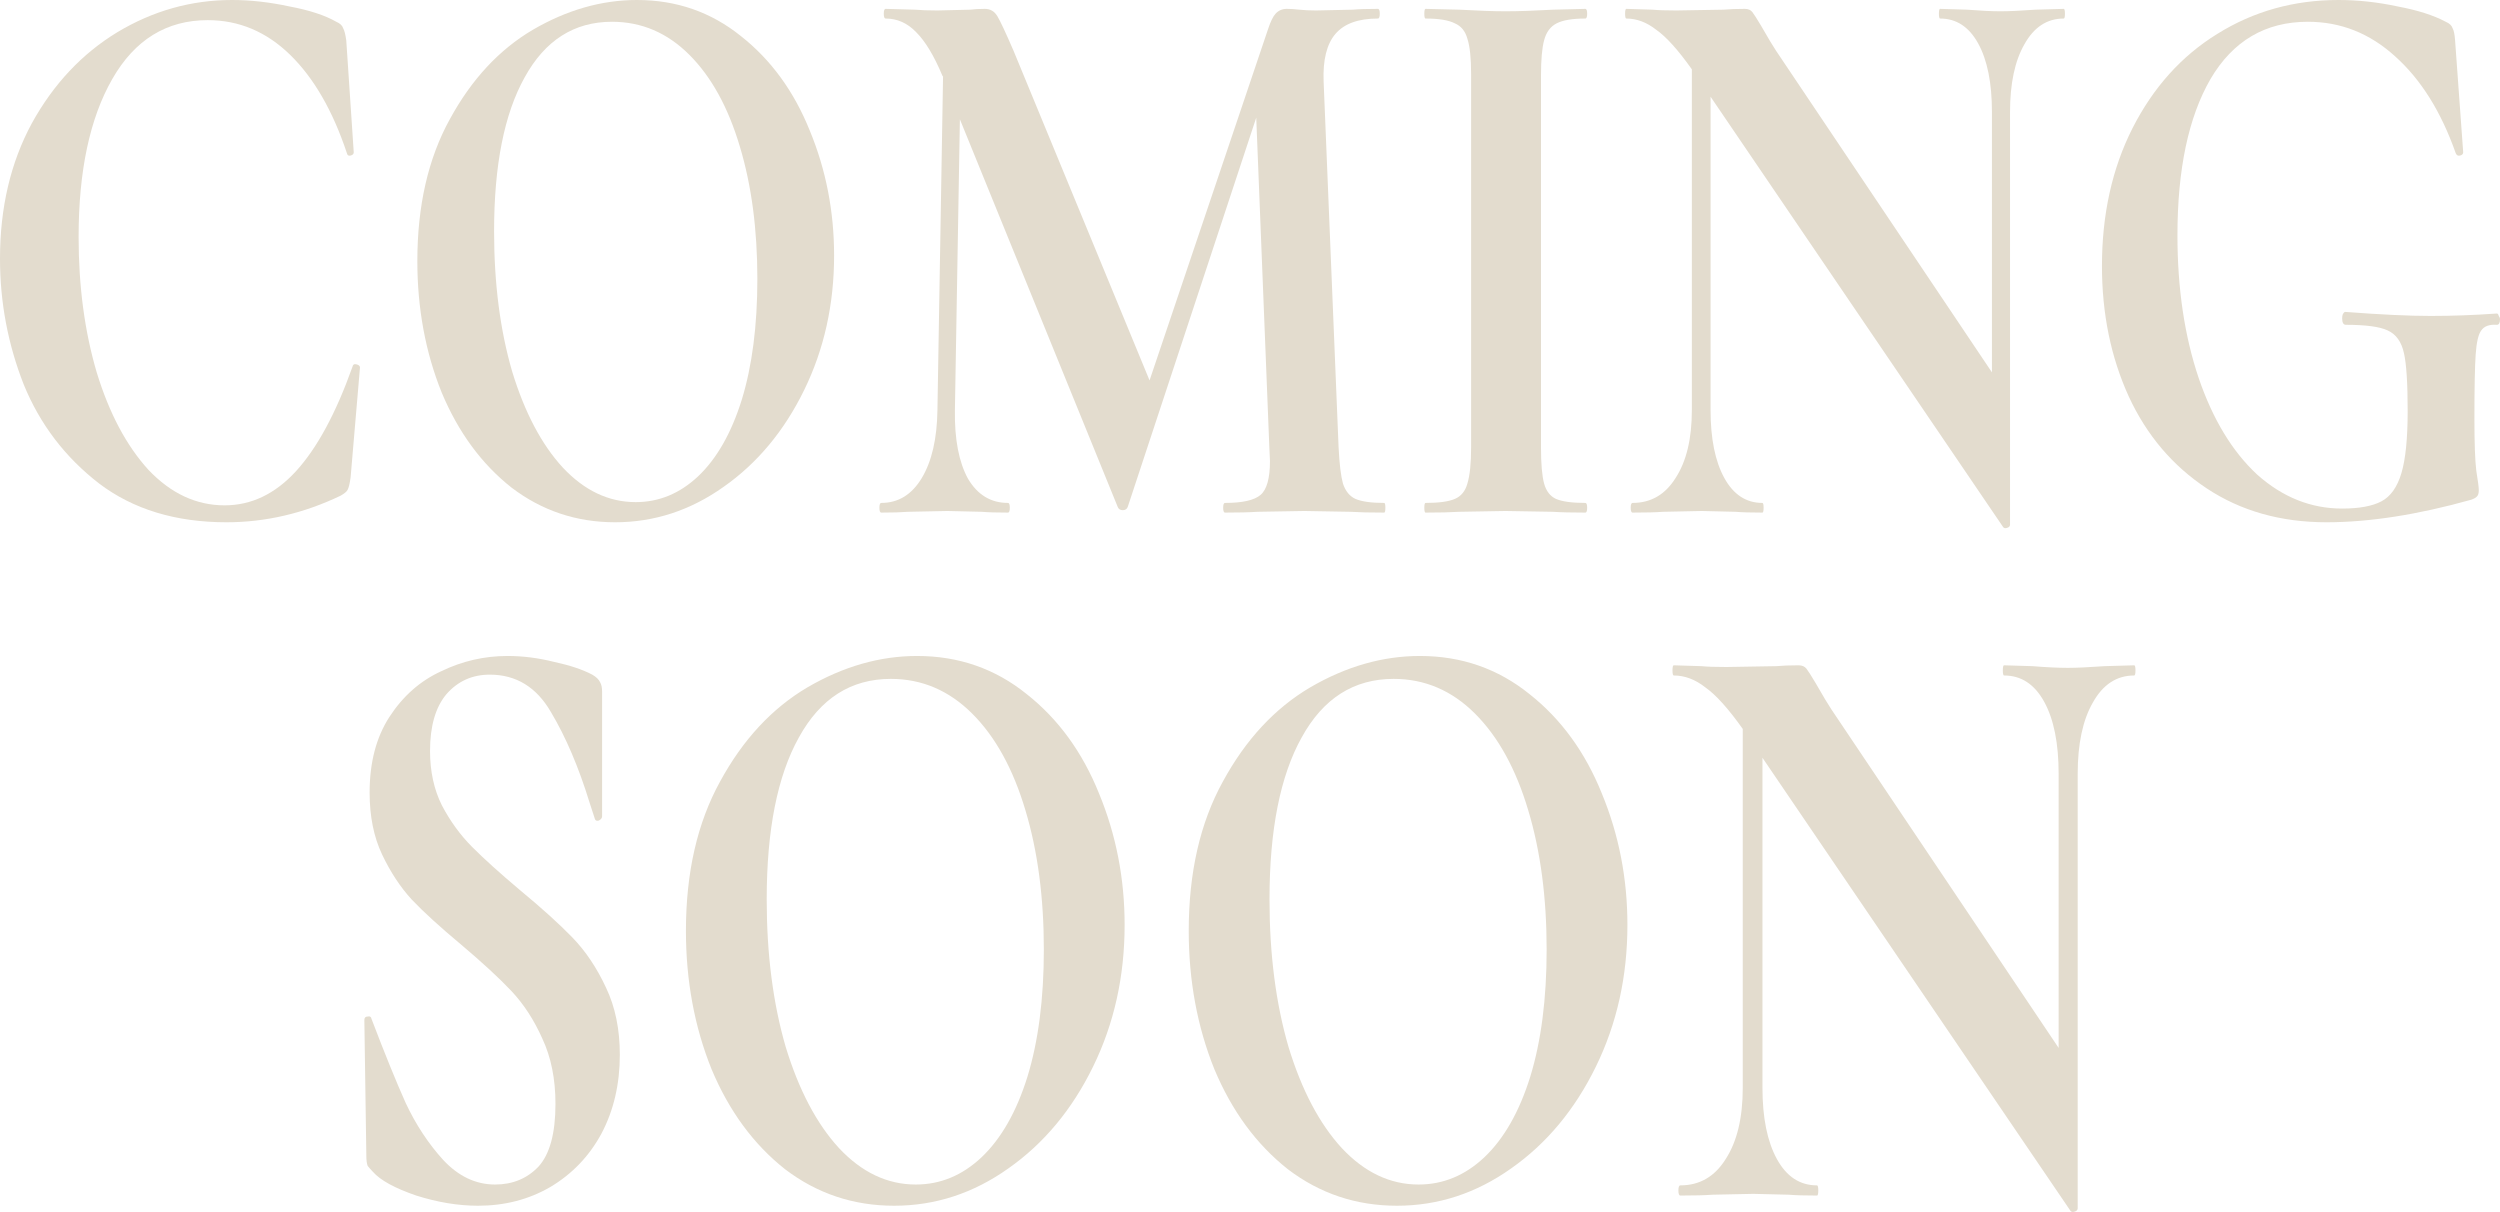 <svg width="1840" height="892" viewBox="0 0 1840 892" fill="none" xmlns="http://www.w3.org/2000/svg">
<path d="M1712.35 384.391C1678.67 384.391 1649.29 376.086 1624.19 359.477C1599.08 342.867 1579.95 320.326 1566.79 291.852C1553.62 262.984 1547.04 230.951 1547.04 195.755C1547.04 157.79 1554.54 123.978 1569.54 94.318C1584.85 64.263 1605.67 41.128 1631.99 24.914C1658.62 8.305 1688.32 0 1721.07 0C1735.46 0 1750 1.582 1764.69 4.746C1779.39 7.514 1791.17 11.271 1800.05 16.016C1802.81 17.203 1804.49 18.785 1805.1 20.762C1806.02 22.344 1806.63 25.31 1806.94 29.66L1812.91 112.114C1812.91 113.3 1812.14 114.091 1810.61 114.487C1809.08 114.882 1808.01 114.289 1807.4 112.707C1796.68 82.257 1781.84 58.529 1762.86 41.524C1744.18 24.519 1722.76 16.016 1698.57 16.016C1667.35 16.016 1643.47 30.055 1626.94 58.133C1610.72 86.211 1602.6 124.571 1602.6 173.213C1602.6 212.364 1607.81 247.363 1618.22 278.209C1628.62 308.66 1643.01 332.387 1661.38 349.392C1680.05 366.002 1700.87 374.307 1723.83 374.307C1736.38 374.307 1746.02 372.527 1752.76 368.968C1759.49 365.409 1764.39 358.488 1767.45 348.206C1770.51 337.924 1772.04 322.699 1772.04 302.53C1772.04 281.966 1771.12 267.729 1769.29 259.82C1767.45 251.515 1763.47 245.979 1757.35 243.21C1751.53 240.442 1741.28 239.058 1726.58 239.058C1724.75 239.058 1723.83 237.476 1723.83 234.312C1723.83 233.126 1723.98 232.137 1724.29 231.346C1724.9 230.16 1725.51 229.567 1726.12 229.567C1752.14 231.544 1773.11 232.533 1789.03 232.533C1804.64 232.533 1820.87 231.94 1837.7 230.753C1838.32 230.753 1838.78 231.346 1839.08 232.533C1839.69 233.324 1840 234.115 1840 234.906C1840 237.674 1839.23 239.058 1837.7 239.058C1832.19 238.662 1828.37 240.047 1826.22 243.21C1824.08 245.979 1822.7 251.911 1822.09 261.006C1821.48 269.706 1821.17 285.525 1821.17 308.462C1821.17 326.258 1821.63 338.913 1822.55 346.426C1823.78 353.94 1824.39 358.686 1824.39 360.663C1824.39 363.036 1823.93 364.618 1823.01 365.409C1822.4 366.2 1821.02 366.991 1818.88 367.781C1779.39 378.854 1743.88 384.391 1712.35 384.391Z" fill="#E3DCCE"/>
<path d="M1518.87 6.525C1519.49 6.525 1519.79 7.712 1519.79 10.085C1519.79 12.457 1519.49 13.644 1518.87 13.644C1506.63 13.644 1496.99 19.971 1489.95 32.626C1482.91 44.885 1479.38 61.495 1479.38 82.454V386.171C1479.38 387.357 1478.62 388.148 1477.09 388.544C1475.86 388.939 1474.95 388.741 1474.33 387.95L1258.98 71.184V301.937C1258.98 322.897 1262.35 339.506 1269.08 351.765C1275.81 364.025 1285.15 370.154 1297.09 370.154C1297.7 370.154 1298.01 371.341 1298.01 373.714C1298.01 376.086 1297.7 377.273 1297.09 377.273C1288.52 377.273 1281.94 377.075 1277.35 376.68L1252.55 376.086L1224.08 376.68C1218.88 377.075 1211.38 377.273 1201.58 377.273C1200.66 377.273 1200.2 376.086 1200.2 373.714C1200.2 371.341 1200.66 370.154 1201.58 370.154C1215.05 370.154 1225.61 364.025 1233.26 351.765C1241.22 339.506 1245.2 322.897 1245.2 301.937V51.015C1235.1 36.778 1226.38 27.09 1219.03 21.948C1211.99 16.412 1204.64 13.644 1196.99 13.644C1196.38 13.644 1196.07 12.457 1196.07 10.085C1196.07 7.712 1196.38 6.525 1196.99 6.525L1216.27 7.119C1220.25 7.514 1226.07 7.712 1233.72 7.712L1268.62 7.119C1272.91 6.723 1278.11 6.525 1284.23 6.525C1286.68 6.525 1288.52 7.316 1289.74 8.898C1290.97 10.48 1293.11 13.841 1296.17 18.983C1301.38 28.078 1305.05 34.208 1307.19 37.372L1466.07 274.057V82.454C1466.07 61.099 1462.7 44.292 1455.97 32.033C1449.23 19.773 1439.9 13.644 1427.96 13.644C1427.34 13.644 1427.04 12.457 1427.04 10.085C1427.04 7.712 1427.34 6.525 1427.96 6.525L1447.7 7.119C1457.5 7.91 1465.76 8.305 1472.5 8.305C1478.62 8.305 1487.19 7.91 1498.21 7.119L1518.87 6.525Z" fill="#E3DCCE"/>
<path d="M1134.17 329.224C1134.17 341.483 1134.94 350.381 1136.47 355.918C1138 361.454 1140.91 365.211 1145.19 367.189C1149.78 369.166 1156.98 370.154 1166.77 370.154C1167.69 370.154 1168.15 371.341 1168.15 373.714C1168.15 376.086 1167.69 377.273 1166.77 377.273C1156.67 377.273 1148.71 377.075 1142.9 376.68L1108 376.086L1074.02 376.68C1067.9 377.075 1059.63 377.273 1049.22 377.273C1048.61 377.273 1048.3 376.086 1048.3 373.714C1048.3 371.341 1048.61 370.154 1049.22 370.154C1059.02 370.154 1066.21 369.166 1070.8 367.189C1075.4 365.211 1078.46 361.454 1079.99 355.918C1081.82 349.986 1082.74 341.088 1082.74 329.224V54.574C1082.74 42.71 1081.82 34.01 1079.99 28.474C1078.46 22.937 1075.4 19.18 1070.8 17.203C1066.21 14.83 1059.02 13.644 1049.22 13.644C1048.61 13.644 1048.3 12.457 1048.3 10.085C1048.3 7.712 1048.61 6.525 1049.22 6.525L1074.02 7.119C1088.1 7.91 1099.43 8.305 1108 8.305C1117.49 8.305 1129.27 7.91 1143.35 7.119L1166.77 6.525C1167.69 6.525 1168.15 7.712 1168.15 10.085C1168.15 12.457 1167.69 13.644 1166.77 13.644C1157.28 13.644 1150.24 14.83 1145.65 17.203C1141.06 19.576 1138 23.728 1136.47 29.66C1134.94 35.197 1134.17 43.897 1134.17 55.761V329.224Z" fill="#E3DCCE"/>
<path d="M1018.72 370.154C1019.34 370.154 1019.64 371.341 1019.64 373.714C1019.64 376.086 1019.34 377.273 1018.72 377.273C1008.31 377.273 1000.05 377.075 993.927 376.68L959.948 376.086L925.509 376.68C919.693 377.075 911.734 377.273 901.632 377.273C900.714 377.273 900.254 376.086 900.254 373.714C900.254 371.341 900.714 370.154 901.632 370.154C914.489 370.154 923.213 368.177 927.805 364.222C932.397 360.268 934.693 351.963 934.693 339.308L934.234 329.224L924.591 86.607L830 373.12C829.388 374.702 828.163 375.493 826.326 375.493C824.49 375.493 823.265 374.702 822.653 373.12L706.48 87.793L702.807 301.937C702.501 323.292 705.715 340.099 712.45 352.359C719.49 364.223 729.286 370.154 741.837 370.154C742.756 370.154 743.215 371.341 743.215 373.714C743.215 376.086 742.756 377.273 741.837 377.273C733.572 377.273 727.143 377.075 722.552 376.68L697.297 376.086L668.368 376.68C663.47 377.075 656.889 377.273 648.624 377.273C647.705 377.273 647.246 376.086 647.246 373.714C647.246 371.341 647.705 370.154 648.624 370.154C661.175 370.154 671.123 364.025 678.47 351.765C685.817 339.506 689.644 322.897 689.95 301.937L694.082 56.354L693.623 55.761C687.501 41.129 681.072 30.451 674.338 23.728C667.909 17.005 660.409 13.644 651.838 13.644C650.92 13.644 650.46 12.457 650.46 10.085C650.46 7.712 650.92 6.525 651.838 6.525L673.419 7.119C677.705 7.514 683.215 7.712 689.95 7.712L714.286 7.119C717.041 6.723 720.562 6.525 724.848 6.525C728.827 6.525 731.888 8.305 734.031 11.864C736.174 15.423 740.154 23.926 745.97 37.372L846.071 279.989L933.315 21.355C935.152 15.819 936.989 12.062 938.826 10.085C940.968 7.712 943.723 6.525 947.091 6.525C949.846 6.525 952.907 6.723 956.274 7.119C959.948 7.514 964.08 7.712 968.672 7.712L995.764 7.119C1000.05 6.723 1006.17 6.525 1014.13 6.525C1015.05 6.525 1015.51 7.712 1015.51 10.085C1015.51 12.457 1015.05 13.644 1014.13 13.644C999.743 13.644 989.335 17.401 982.907 24.915C976.478 32.428 973.57 44.094 974.183 59.913L985.203 329.224C985.815 341.483 986.886 350.381 988.417 355.918C990.254 361.454 993.315 365.211 997.601 367.189C1002.19 369.166 1009.23 370.154 1018.72 370.154Z" fill="#E3DCCE"/>
<path d="M452.724 384.391C424.255 384.391 398.847 375.888 376.5 358.884C354.46 341.483 337.317 318.151 325.072 288.886C313.133 259.227 307.164 226.996 307.164 192.195C307.164 151.463 315.123 116.662 331.041 87.793C346.96 58.529 367.317 36.58 392.112 21.948C417.214 7.316 442.775 0 468.796 0C497.877 0 523.438 8.898 545.479 26.694C567.519 44.094 584.356 67.229 595.988 96.098C607.927 124.967 613.897 155.615 613.897 188.043C613.897 224.03 606.55 257.052 591.856 287.107C577.162 317.162 557.417 340.89 532.622 358.29C508.132 375.691 481.5 384.391 452.724 384.391ZM467.877 369.561C485.02 369.561 500.326 363.234 513.795 350.579C527.571 337.528 538.285 318.744 545.938 294.225C553.591 269.311 557.417 239.651 557.417 205.246C557.417 168.863 553.132 136.435 544.56 107.962C535.989 79.093 523.591 56.551 507.367 40.337C491.142 24.123 472.163 16.016 450.428 16.016C422.571 16.016 401.143 29.66 386.143 56.947C371.143 83.838 363.643 121.605 363.643 170.247C363.643 208.607 368.082 243.013 376.959 273.463C386.143 303.519 398.541 327.049 414.153 344.054C430.071 361.059 447.979 369.561 467.877 369.561Z" fill="#E3DCCE"/>
<path d="M170.815 0C184.284 0 198.366 1.582 213.06 4.746C227.753 7.514 239.233 11.271 247.498 16.016C250.253 17.203 251.937 18.785 252.549 20.762C253.468 22.344 254.233 25.31 254.845 29.66L260.355 112.114C260.355 113.3 259.59 114.091 258.059 114.487C256.529 114.882 255.61 114.289 255.304 112.707C244.896 81.466 230.968 57.342 213.519 40.337C196.07 23.332 175.866 14.83 152.907 14.83C122.601 14.83 99.183 29.264 82.653 58.133C66.122 87.002 57.857 125.758 57.857 174.4C57.857 210.782 62.295 244.001 71.173 274.056C80.356 304.112 93.061 328.037 109.285 345.833C125.815 363.234 144.489 371.934 165.305 371.934C184.897 371.934 202.345 363.629 217.651 347.02C233.264 330.015 247.192 304.31 259.437 269.904C259.743 268.322 260.661 267.729 262.192 268.125C264.029 268.52 264.947 269.311 264.947 270.497L258.059 351.172C257.447 355.918 256.682 359.081 255.763 360.663C255.151 361.849 253.468 363.234 250.712 364.815C223.468 377.866 195.458 384.391 166.682 384.391C129.336 384.391 98.112 374.9 73.01 355.918C47.908 336.54 29.387 312.219 17.449 282.954C5.816 253.295 0 222.448 0 190.416C0 152.847 7.806 119.628 23.418 90.759C39.336 61.89 60.306 39.546 86.326 23.728C112.652 7.909 140.815 0 170.815 0Z" fill="#E3DCCE"/>
<path d="M1570.75 489.667C1571.39 489.667 1571.71 490.916 1571.71 493.414C1571.71 495.912 1571.39 497.16 1570.75 497.16C1557.86 497.16 1547.71 503.821 1540.3 517.142C1532.88 530.046 1529.18 547.53 1529.18 569.593V889.294C1529.18 890.543 1528.37 891.376 1526.76 891.792C1525.47 892.208 1524.51 892 1523.86 891.167L1297.17 557.729V800.627C1297.17 822.69 1300.72 840.173 1307.81 853.078C1314.89 865.983 1324.72 872.435 1337.29 872.435C1337.93 872.435 1338.26 873.684 1338.26 876.181C1338.26 878.679 1337.93 879.928 1337.29 879.928C1328.27 879.928 1321.34 879.72 1316.51 879.303L1290.4 878.679L1260.44 879.303C1254.96 879.72 1247.06 879.928 1236.75 879.928C1235.79 879.928 1235.3 878.679 1235.3 876.181C1235.3 873.684 1235.79 872.435 1236.75 872.435C1250.93 872.435 1262.05 865.983 1270.1 853.078C1278.48 840.173 1282.67 822.69 1282.67 800.627V536.499C1272.04 521.513 1262.85 511.314 1255.12 505.902C1247.71 500.074 1239.98 497.16 1231.92 497.16C1231.28 497.16 1230.95 495.912 1230.95 493.414C1230.95 490.916 1231.28 489.667 1231.92 489.667L1252.22 490.292C1256.41 490.708 1262.53 490.916 1270.59 490.916L1307.32 490.292C1311.83 489.876 1317.31 489.667 1323.76 489.667C1326.33 489.667 1328.27 490.5 1329.56 492.165C1330.84 493.83 1333.1 497.369 1336.32 502.78C1341.8 512.355 1345.67 518.807 1347.92 522.137L1515.16 771.279V569.593C1515.16 547.114 1511.62 529.422 1504.53 516.517C1497.44 503.613 1487.61 497.16 1475.04 497.16C1474.4 497.16 1474.08 495.912 1474.08 493.414C1474.08 490.916 1474.4 489.667 1475.04 489.667L1495.83 490.292C1506.14 491.124 1514.84 491.541 1521.93 491.541C1528.37 491.541 1537.4 491.124 1549 490.292L1570.75 489.667Z" fill="#E3DCCE"/>
<path d="M1028.13 887.421C998.16 887.421 971.415 878.471 947.892 860.571C924.691 842.255 906.646 817.695 893.757 786.89C881.19 755.669 874.906 721.743 874.906 685.11C874.906 642.234 883.284 605.601 900.04 575.213C916.796 544.408 938.225 521.305 964.326 505.903C990.749 490.5 1017.65 482.799 1045.04 482.799C1075.66 482.799 1102.56 492.165 1125.76 510.898C1148.96 529.214 1166.69 553.566 1178.93 583.955C1191.5 614.343 1197.78 646.604 1197.78 680.739C1197.78 718.621 1190.05 753.38 1174.58 785.017C1159.11 816.654 1138.33 841.631 1112.23 859.947C1086.45 878.263 1058.42 887.421 1028.13 887.421ZM1044.08 871.811C1062.12 871.811 1078.23 865.15 1092.41 851.829C1106.91 838.092 1118.19 818.319 1126.25 792.51C1134.3 766.284 1138.33 735.063 1138.33 698.847C1138.33 660.55 1133.82 626.415 1124.8 596.443C1115.77 566.055 1102.72 542.327 1085.65 525.26C1068.57 508.192 1048.59 499.658 1025.71 499.658C996.388 499.658 973.831 514.02 958.042 542.743C942.253 571.05 934.358 610.805 934.358 662.007C934.358 702.386 939.03 738.602 948.375 770.655C958.042 802.292 971.092 827.061 987.526 844.961C1004.28 862.861 1023.13 871.811 1044.08 871.811Z" fill="#E3DCCE"/>
<path d="M658.065 887.421C628.097 887.421 601.352 878.471 577.829 860.571C554.629 842.255 536.584 817.695 523.694 786.89C511.127 755.669 504.844 721.743 504.844 685.11C504.844 642.234 513.222 605.601 529.978 575.213C546.734 544.408 568.162 521.305 594.263 505.903C620.686 490.5 647.592 482.799 674.982 482.799C705.594 482.799 732.501 492.165 755.701 510.898C778.902 529.214 796.625 553.566 808.869 583.955C821.436 614.343 827.72 646.604 827.72 680.739C827.72 718.621 819.986 753.38 804.519 785.017C789.052 816.654 768.268 841.631 742.167 859.947C716.389 878.263 688.355 887.421 658.065 887.421ZM674.015 871.811C692.06 871.811 708.172 865.15 722.35 851.829C736.851 838.092 748.129 818.319 756.185 792.51C764.24 766.284 768.268 735.063 768.268 698.847C768.268 660.55 763.757 626.415 754.735 596.443C745.712 566.055 732.662 542.327 715.583 525.26C698.505 508.192 678.527 499.658 655.648 499.658C626.325 499.658 603.769 514.02 587.98 542.743C572.19 571.05 564.295 610.805 564.295 662.007C564.295 702.386 568.968 738.602 578.313 770.655C587.98 802.292 601.03 827.061 617.464 844.961C634.22 862.861 653.07 871.811 674.015 871.811Z" fill="#E3DCCE"/>
<path d="M316.507 552.734C316.507 567.72 319.407 581.041 325.207 592.697C331.329 604.352 338.741 614.551 347.441 623.293C356.141 632.035 367.903 642.65 382.725 655.138C398.837 668.459 411.726 680.115 421.393 690.106C431.06 700.096 439.277 712.376 446.044 726.946C452.811 741.1 456.194 757.543 456.194 776.275C456.194 797.921 451.683 817.278 442.66 834.346C433.638 850.997 421.071 864.11 404.959 873.684C389.17 882.842 371.447 887.421 351.791 887.421C337.291 887.421 322.146 884.924 306.356 879.928C290.567 874.517 279.933 868.689 274.455 862.445C272.844 860.779 271.555 859.322 270.589 858.074C269.944 856.409 269.622 853.911 269.622 850.581L268.172 751.298V750.674C268.172 749.009 268.977 748.176 270.589 748.176C272.2 747.76 273.166 748.384 273.489 750.05C283.156 775.443 291.534 796.048 298.623 811.867C306.034 827.685 315.218 841.631 326.174 853.703C337.452 865.775 350.18 871.811 364.358 871.811C377.247 871.811 387.881 867.44 396.259 858.698C404.637 849.54 408.826 834.138 408.826 812.491C408.826 794.175 405.604 778.148 399.159 764.411C393.037 750.674 385.464 739.018 376.442 729.444C367.419 719.869 355.013 708.422 339.224 695.101C323.757 682.196 311.673 671.165 302.973 662.007C294.595 652.849 287.345 641.817 281.222 628.913C275.1 616.008 272.039 600.814 272.039 583.33C272.039 561.268 276.872 542.743 286.539 527.757C296.528 512.355 309.256 501.115 324.724 494.039C340.191 486.546 356.463 482.799 373.542 482.799C384.82 482.799 396.259 484.256 407.859 487.17C419.46 489.668 428.804 492.79 435.894 496.536C438.794 498.202 440.727 500.075 441.694 502.156C442.66 503.821 443.144 506.111 443.144 509.025V600.814C443.144 602.063 442.338 603.103 440.727 603.936C439.116 604.352 438.149 603.936 437.827 602.687L433.96 590.823C425.904 564.598 416.398 542.327 405.443 524.011C394.809 505.695 379.825 496.536 360.491 496.536C347.602 496.536 336.968 501.324 328.59 510.898C320.535 520.472 316.507 534.418 316.507 552.734Z" fill="#E3DCCE"/>
</svg>
